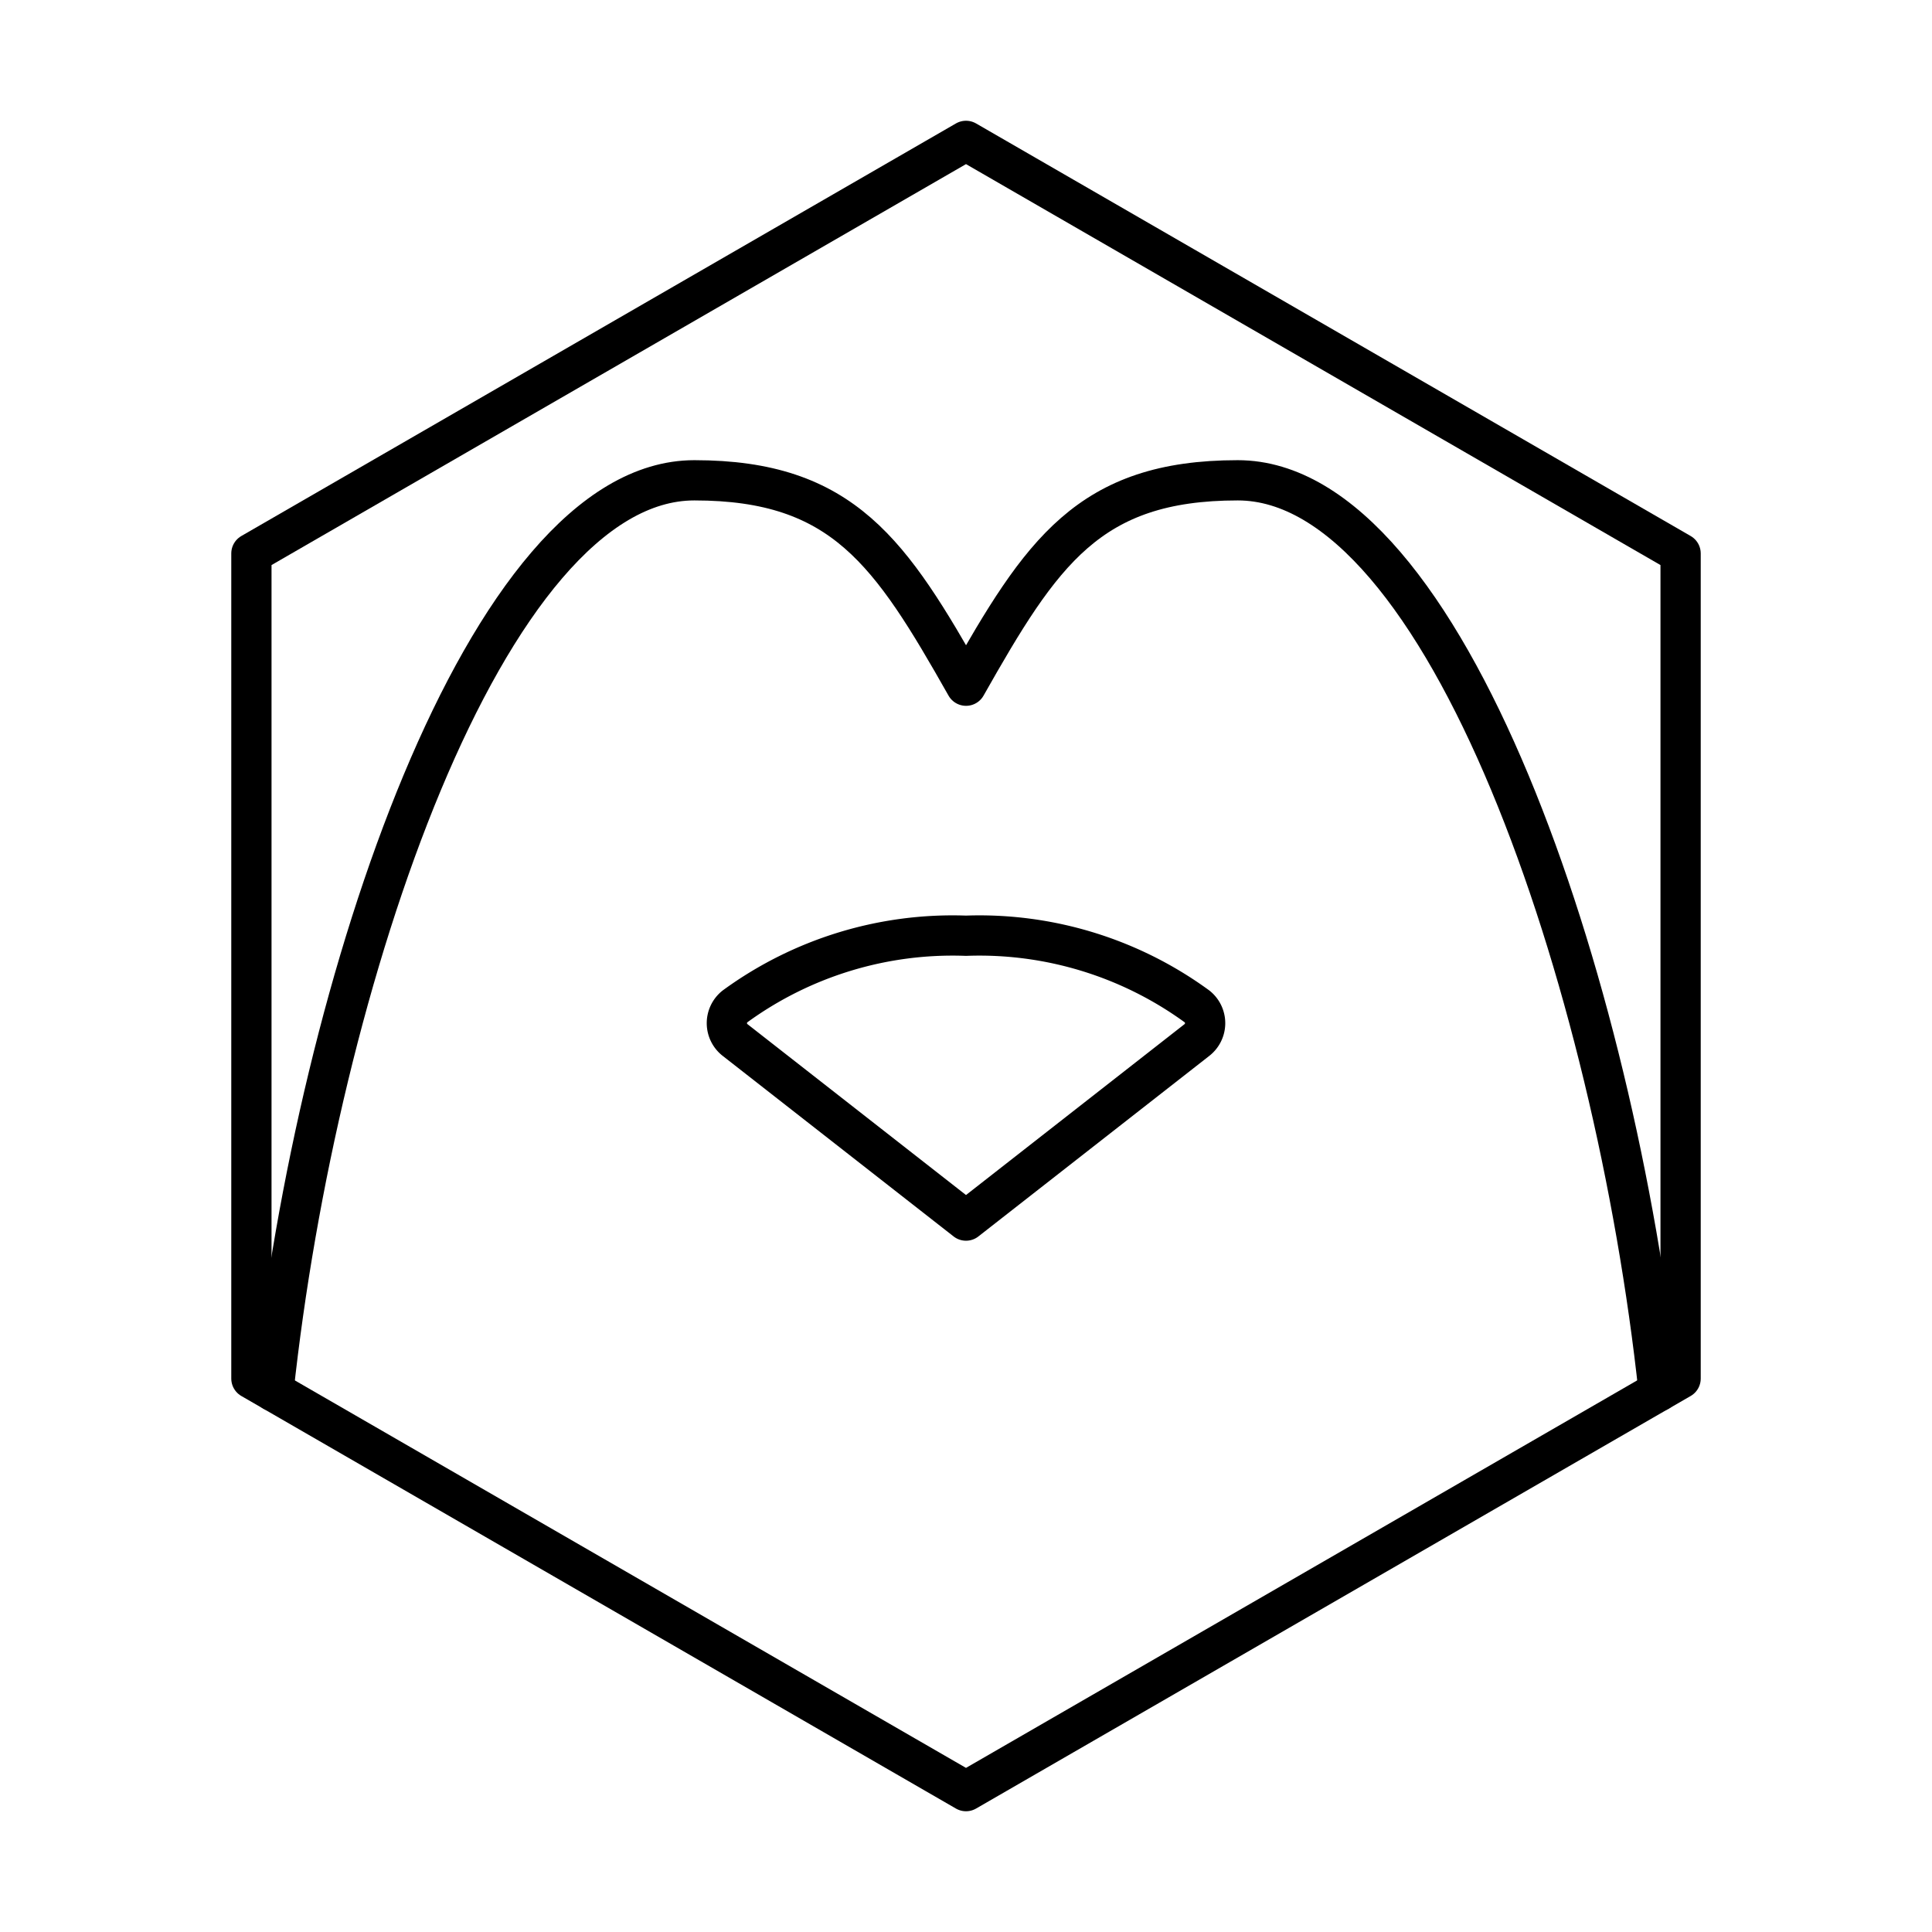 <svg viewBox="0 0 48 48" xmlns="http://www.w3.org/2000/svg"><g fill="none" stroke="#000" stroke-linecap="round" stroke-linejoin="round"><path d="m24 3.5 17.754 10.25v20.5l-17.754 10.25-17.754-10.25v-20.5z"/><path d="m41.209 34.565c-1.092-10.158-5.285-22.632-10.458-22.632-3.701 0-4.878 1.794-6.75 5.103-1.872-3.308-3.05-5.103-6.75-5.103-5.173 0-9.366 12.474-10.458 22.632"/><path d="m24 30.325 5.733-4.483a.531.531 0 0 0 .008-.837 9.175 9.175 0 0 0 -5.741-1.757 9.175 9.175 0 0 0 -5.741 1.757.531.531 0 0 0 .008.837z"/></g></svg>